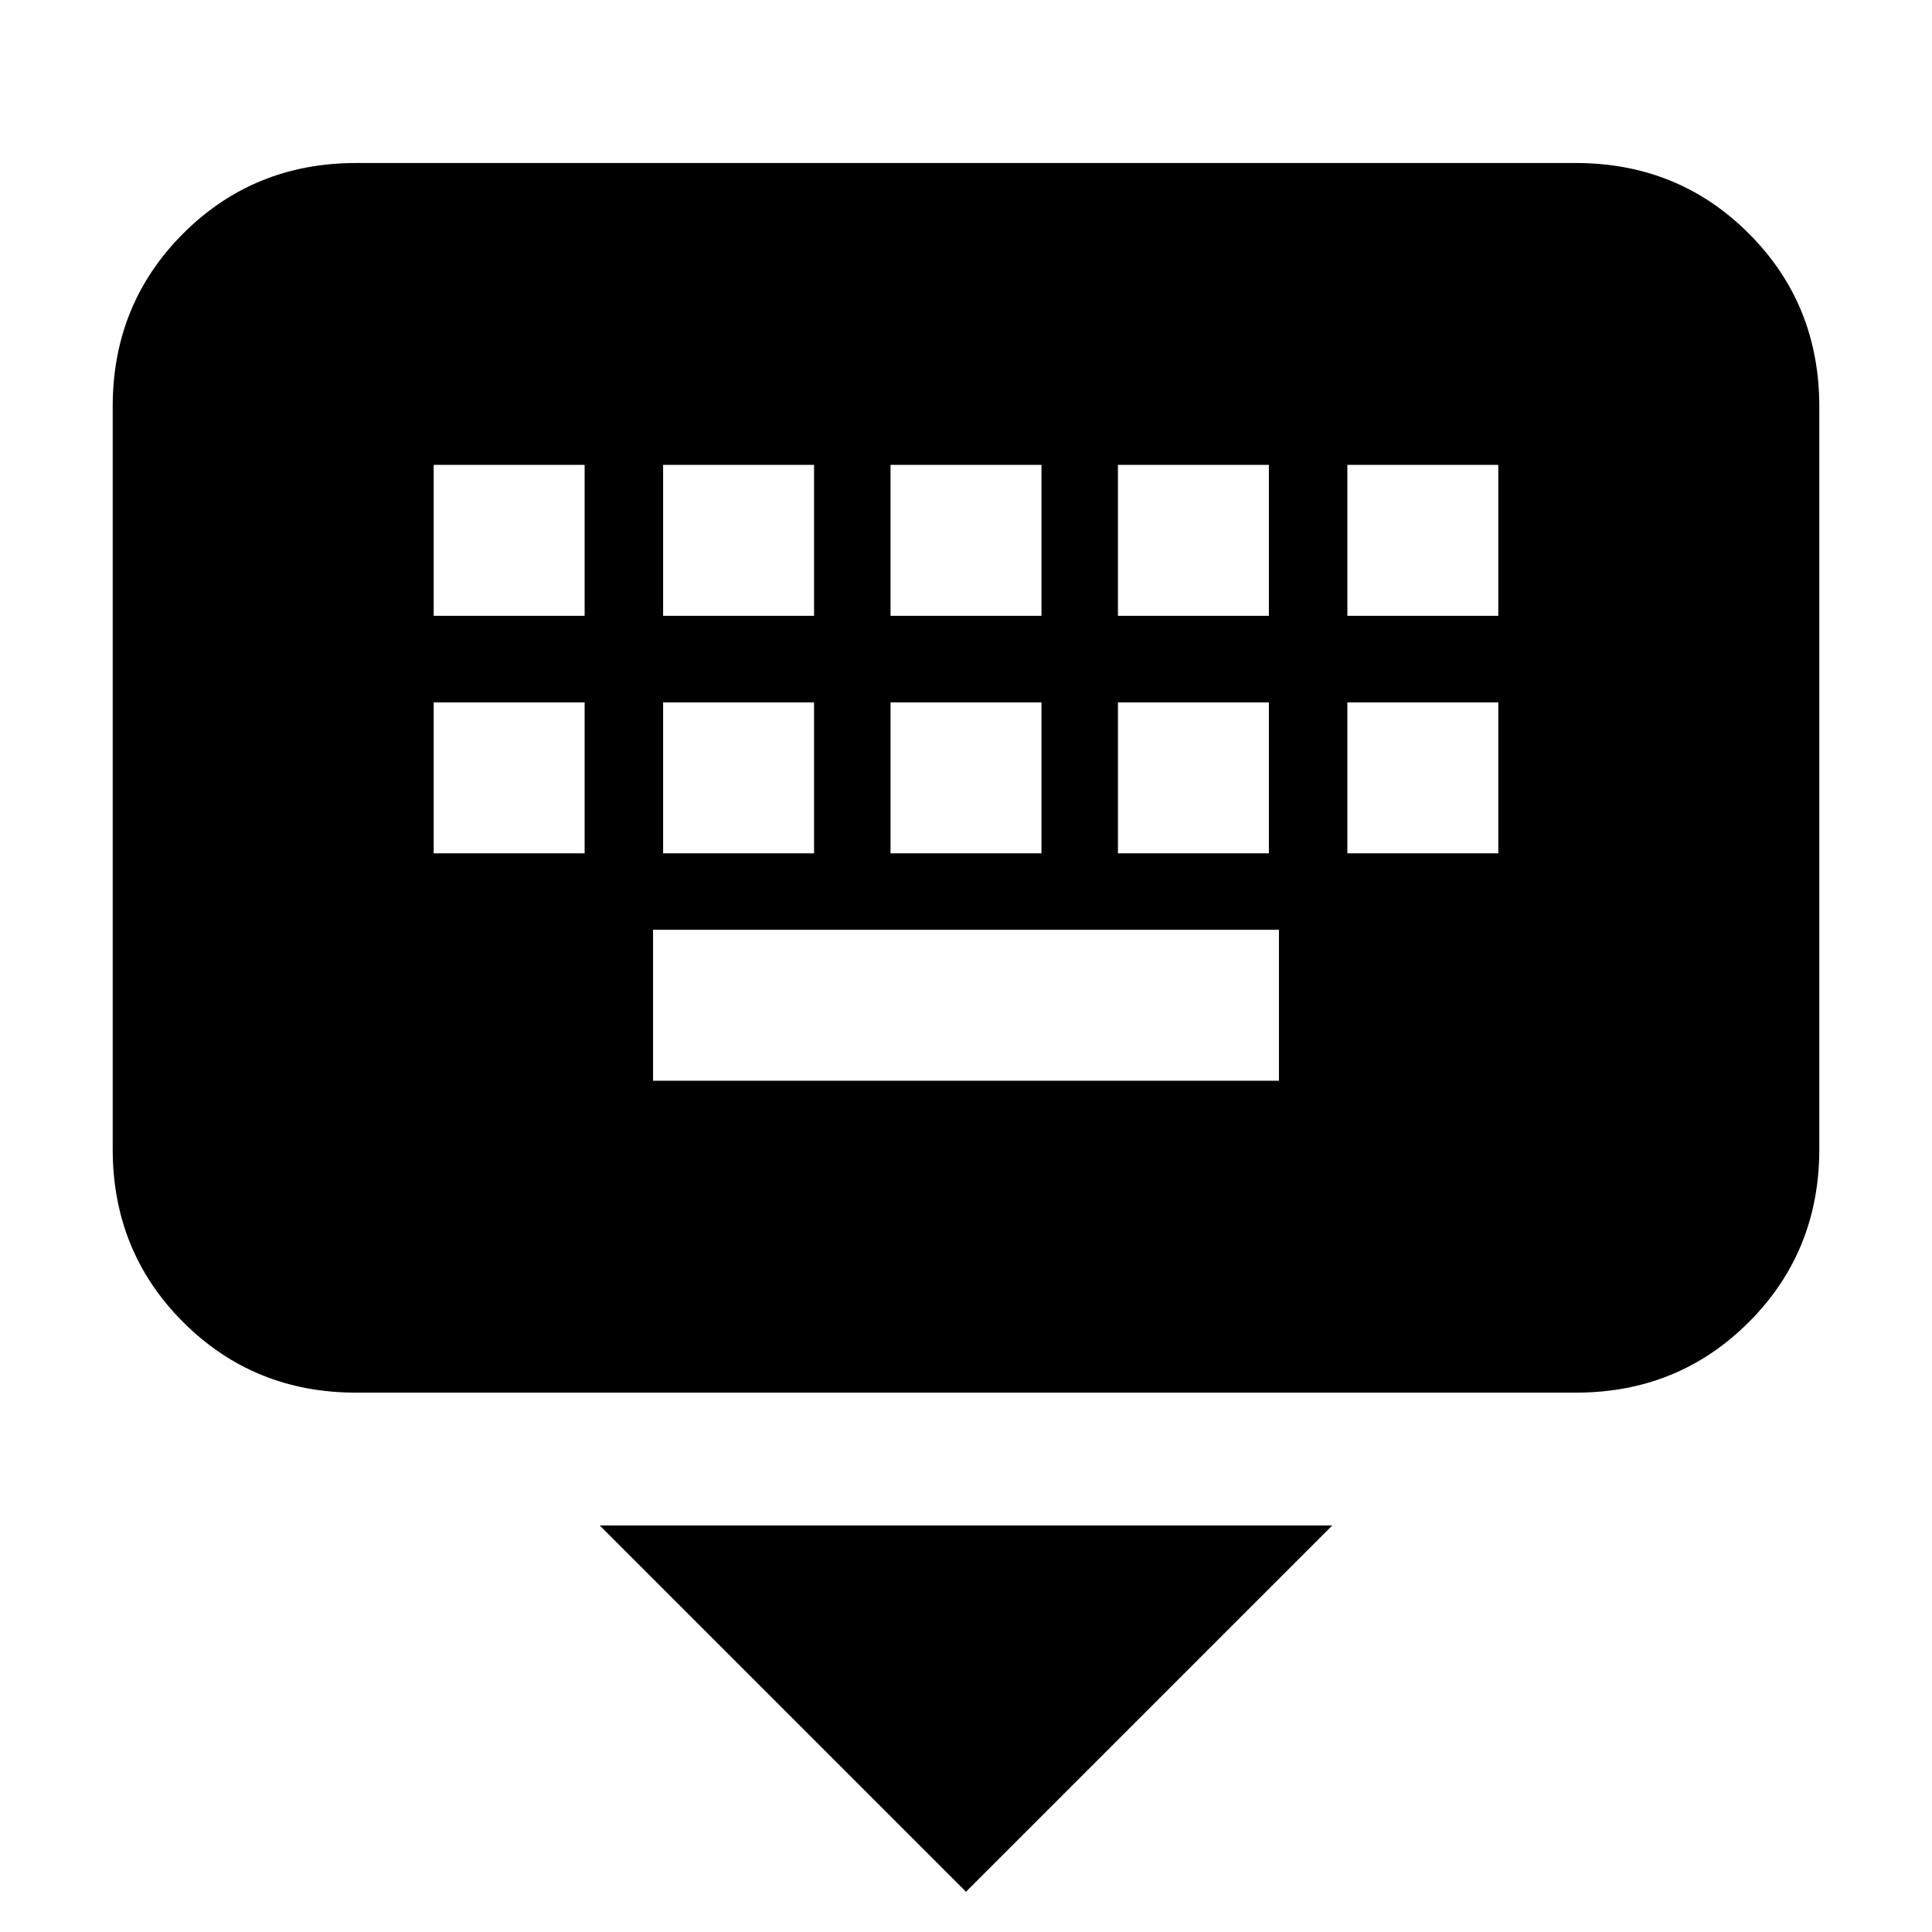 <svg xmlns="http://www.w3.org/2000/svg" height="24" viewBox="0 -960 960 960" width="24"><path d="M480-20 298-202h364L480-20ZM177-268q-50.94 0-85.97-35.03T56-389v-369q0-50.94 35.03-85.97T177-879h606q50.94 0 85.97 35.03T904-758v369q0 50.94-35.03 85.97T783-268H177Zm147.5-155h311v-75h-311v75Zm-109-113h75v-75h-75v75Zm114 0h75v-75h-75v75Zm113 0h75v-75h-75v75Zm113 0h75v-75h-75v75Zm114 0h75v-75h-75v75Zm-454-118h75v-75h-75v75Zm114 0h75v-75h-75v75Zm113 0h75v-75h-75v75Zm113 0h75v-75h-75v75Zm114 0h75v-75h-75v75Z"/></svg>
